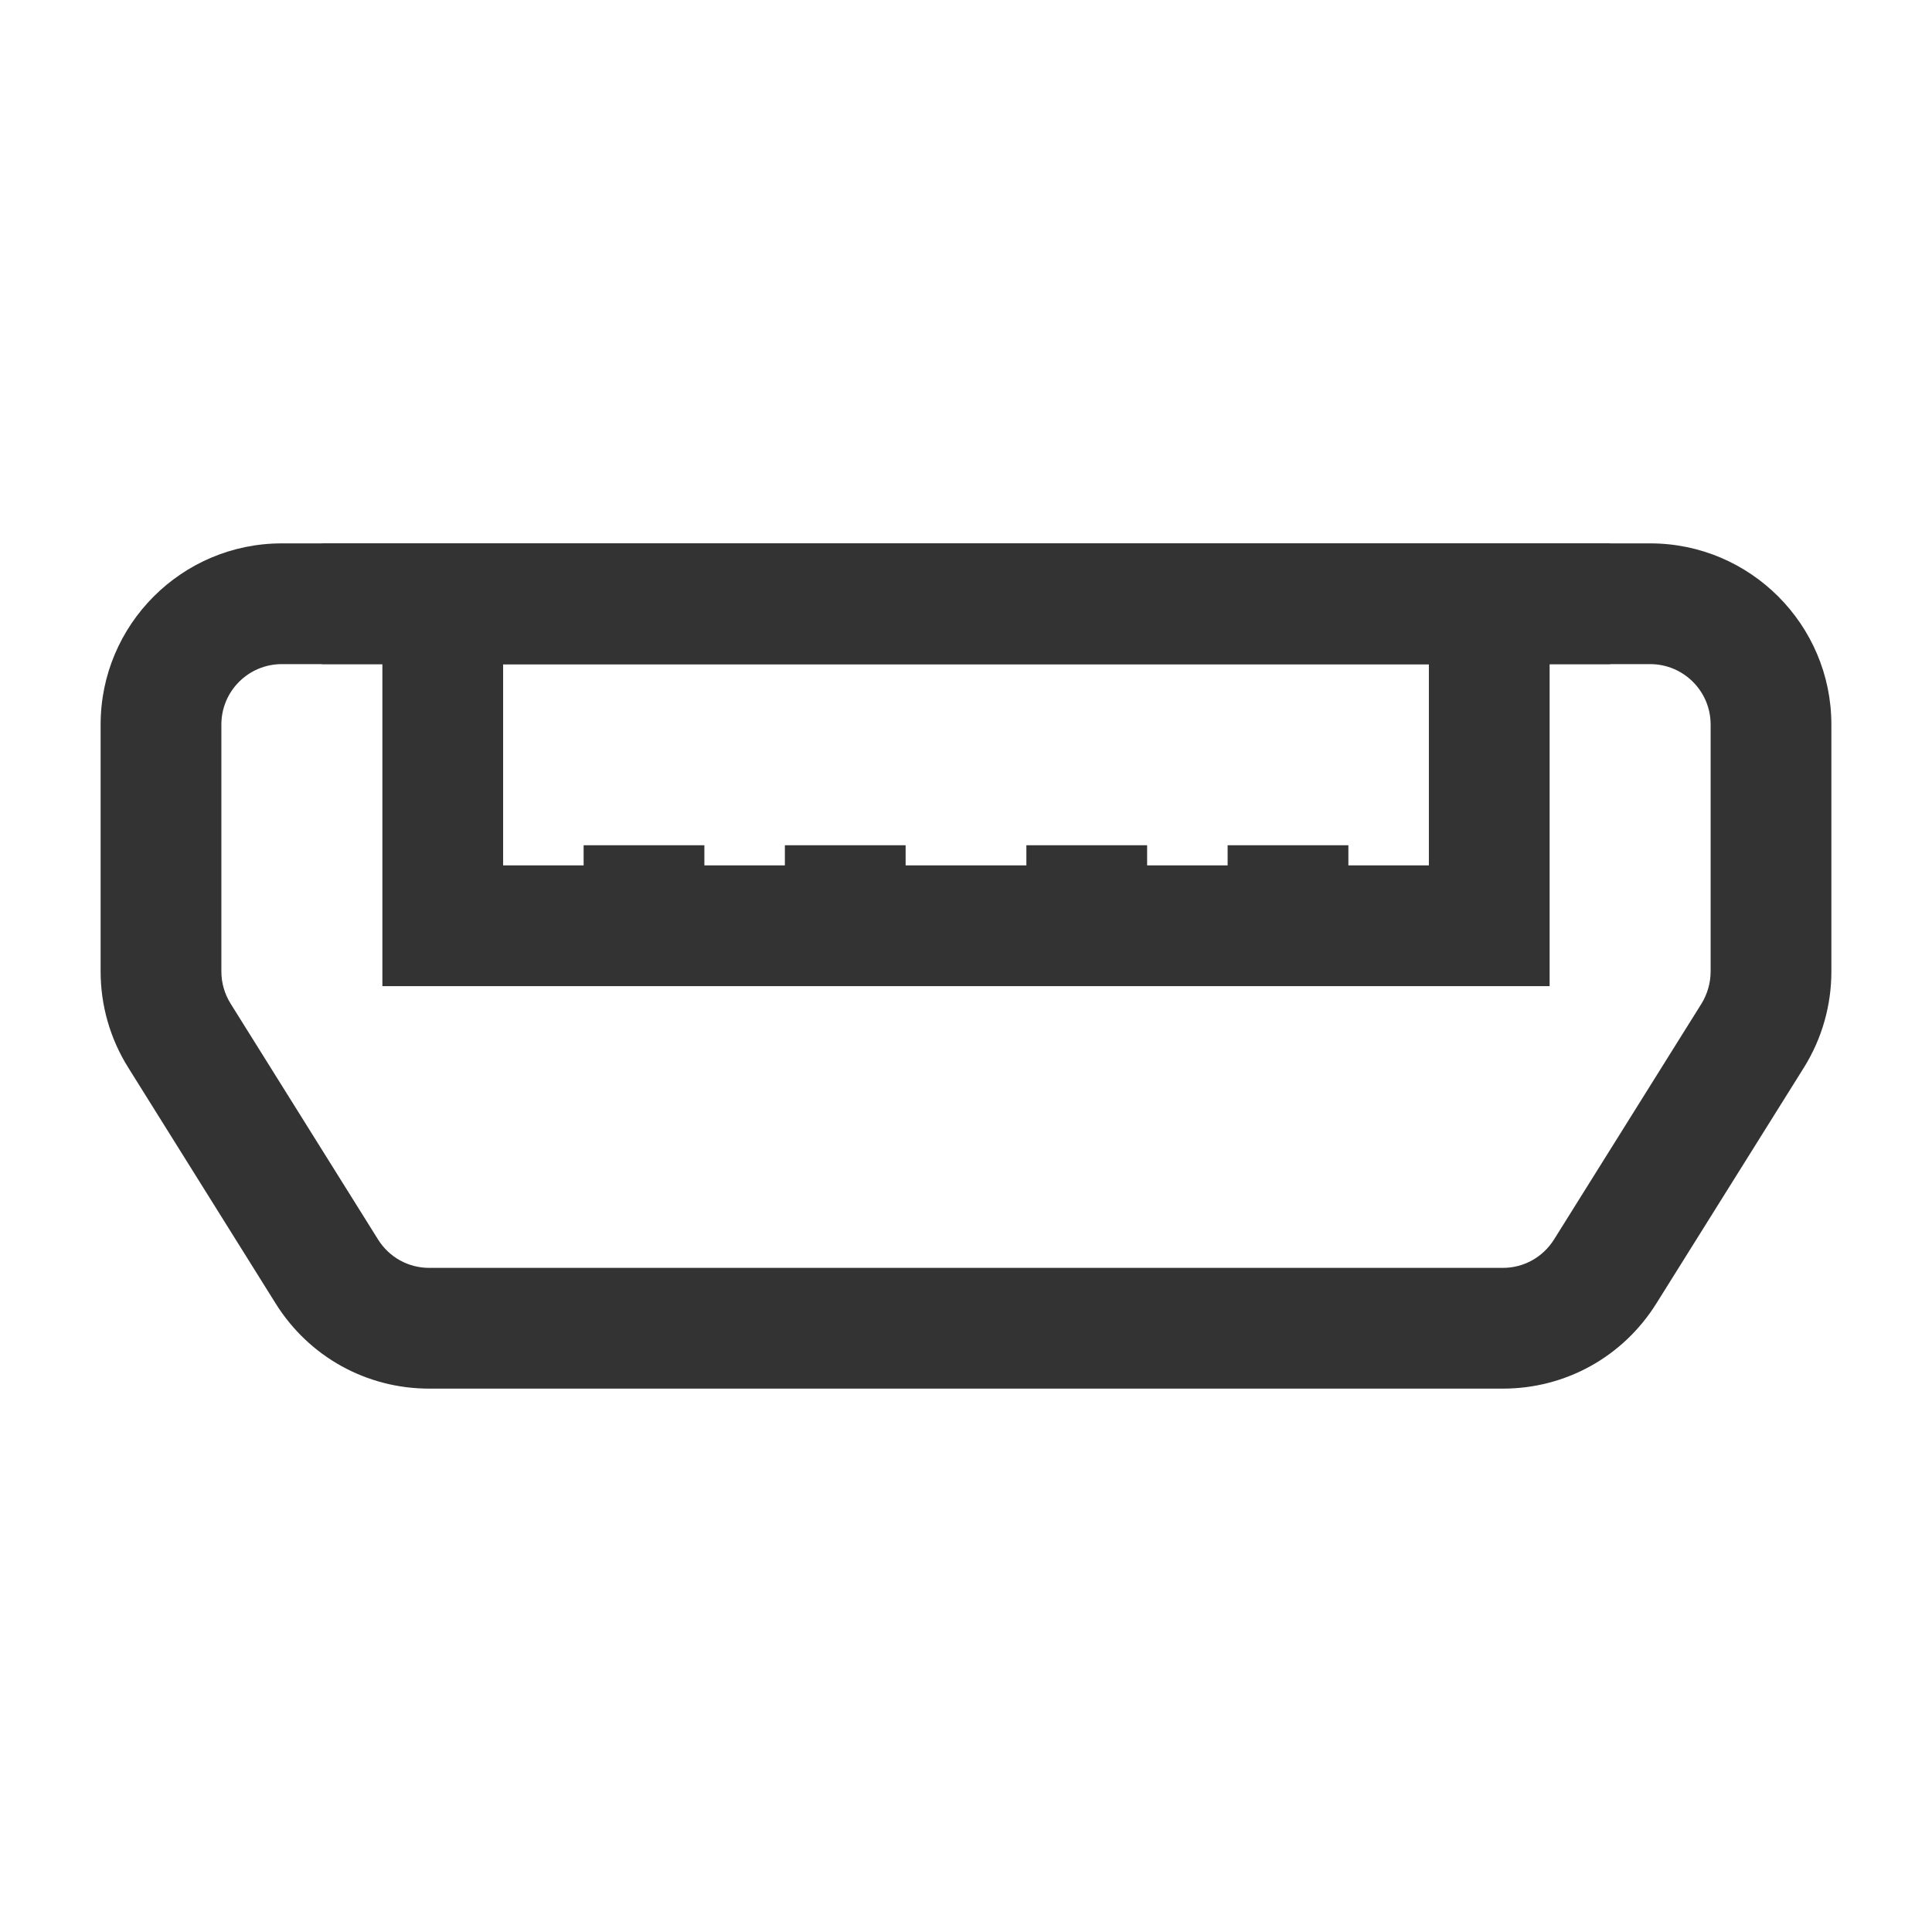 <?xml version="1.0" encoding="iso-8859-1"?>
<svg version="1.1" id="&#x56FE;&#x5C42;_1" xmlns="http://www.w3.org/2000/svg" xmlns:xlink="http://www.w3.org/1999/xlink" x="0px"
	 y="0px" viewBox="0 0 24 24" style="enable-background:new 0 0 24 24;" xml:space="preserve">
<path style="fill:#333333;" d="M18.669,17.25H5.332c-0.781,0-1.494-0.396-1.908-1.058l-1.831-2.93
	C1.368,12.903,1.25,12.49,1.25,12.069V9c0-1.241,1.009-2.25,2.25-2.25h17c1.24,0,2.25,1.009,2.25,2.25v3.069
	c0,0.421-0.117,0.833-0.34,1.191l-1.834,2.932C20.162,16.854,19.449,17.25,18.669,17.25z M3.5,8.25C3.086,8.25,2.75,8.586,2.75,9
	v3.069c0,0.141,0.04,0.279,0.115,0.399l1.831,2.929c0.138,0.221,0.376,0.353,0.636,0.353h13.337c0.26,0,0.497-0.132,0.636-0.353
	l1.832-2.93c0.073-0.119,0.113-0.258,0.113-0.398V9c0-0.414-0.337-0.75-0.75-0.75H3.5z"/>
<path style="fill:#333333;" d="M19.25,12.25H4.75v-5.5h14.5V12.25z M6.25,10.75h11.5v-2.5H6.25V10.75z"/>
<rect x="9.75" y="10.5" style="fill:#333333;" width="1.5" height="1"/>
<rect x="12.75" y="10.5" style="fill:#333333;" width="1.5" height="1"/>
<rect x="15.25" y="10.5" style="fill:#333333;" width="1.5" height="1"/>
<rect x="7.25" y="10.5" style="fill:#333333;" width="1.5" height="1"/>
<rect x="4" y="6.75" style="fill:#333333;" width="16" height="1.5"/>
</svg>






